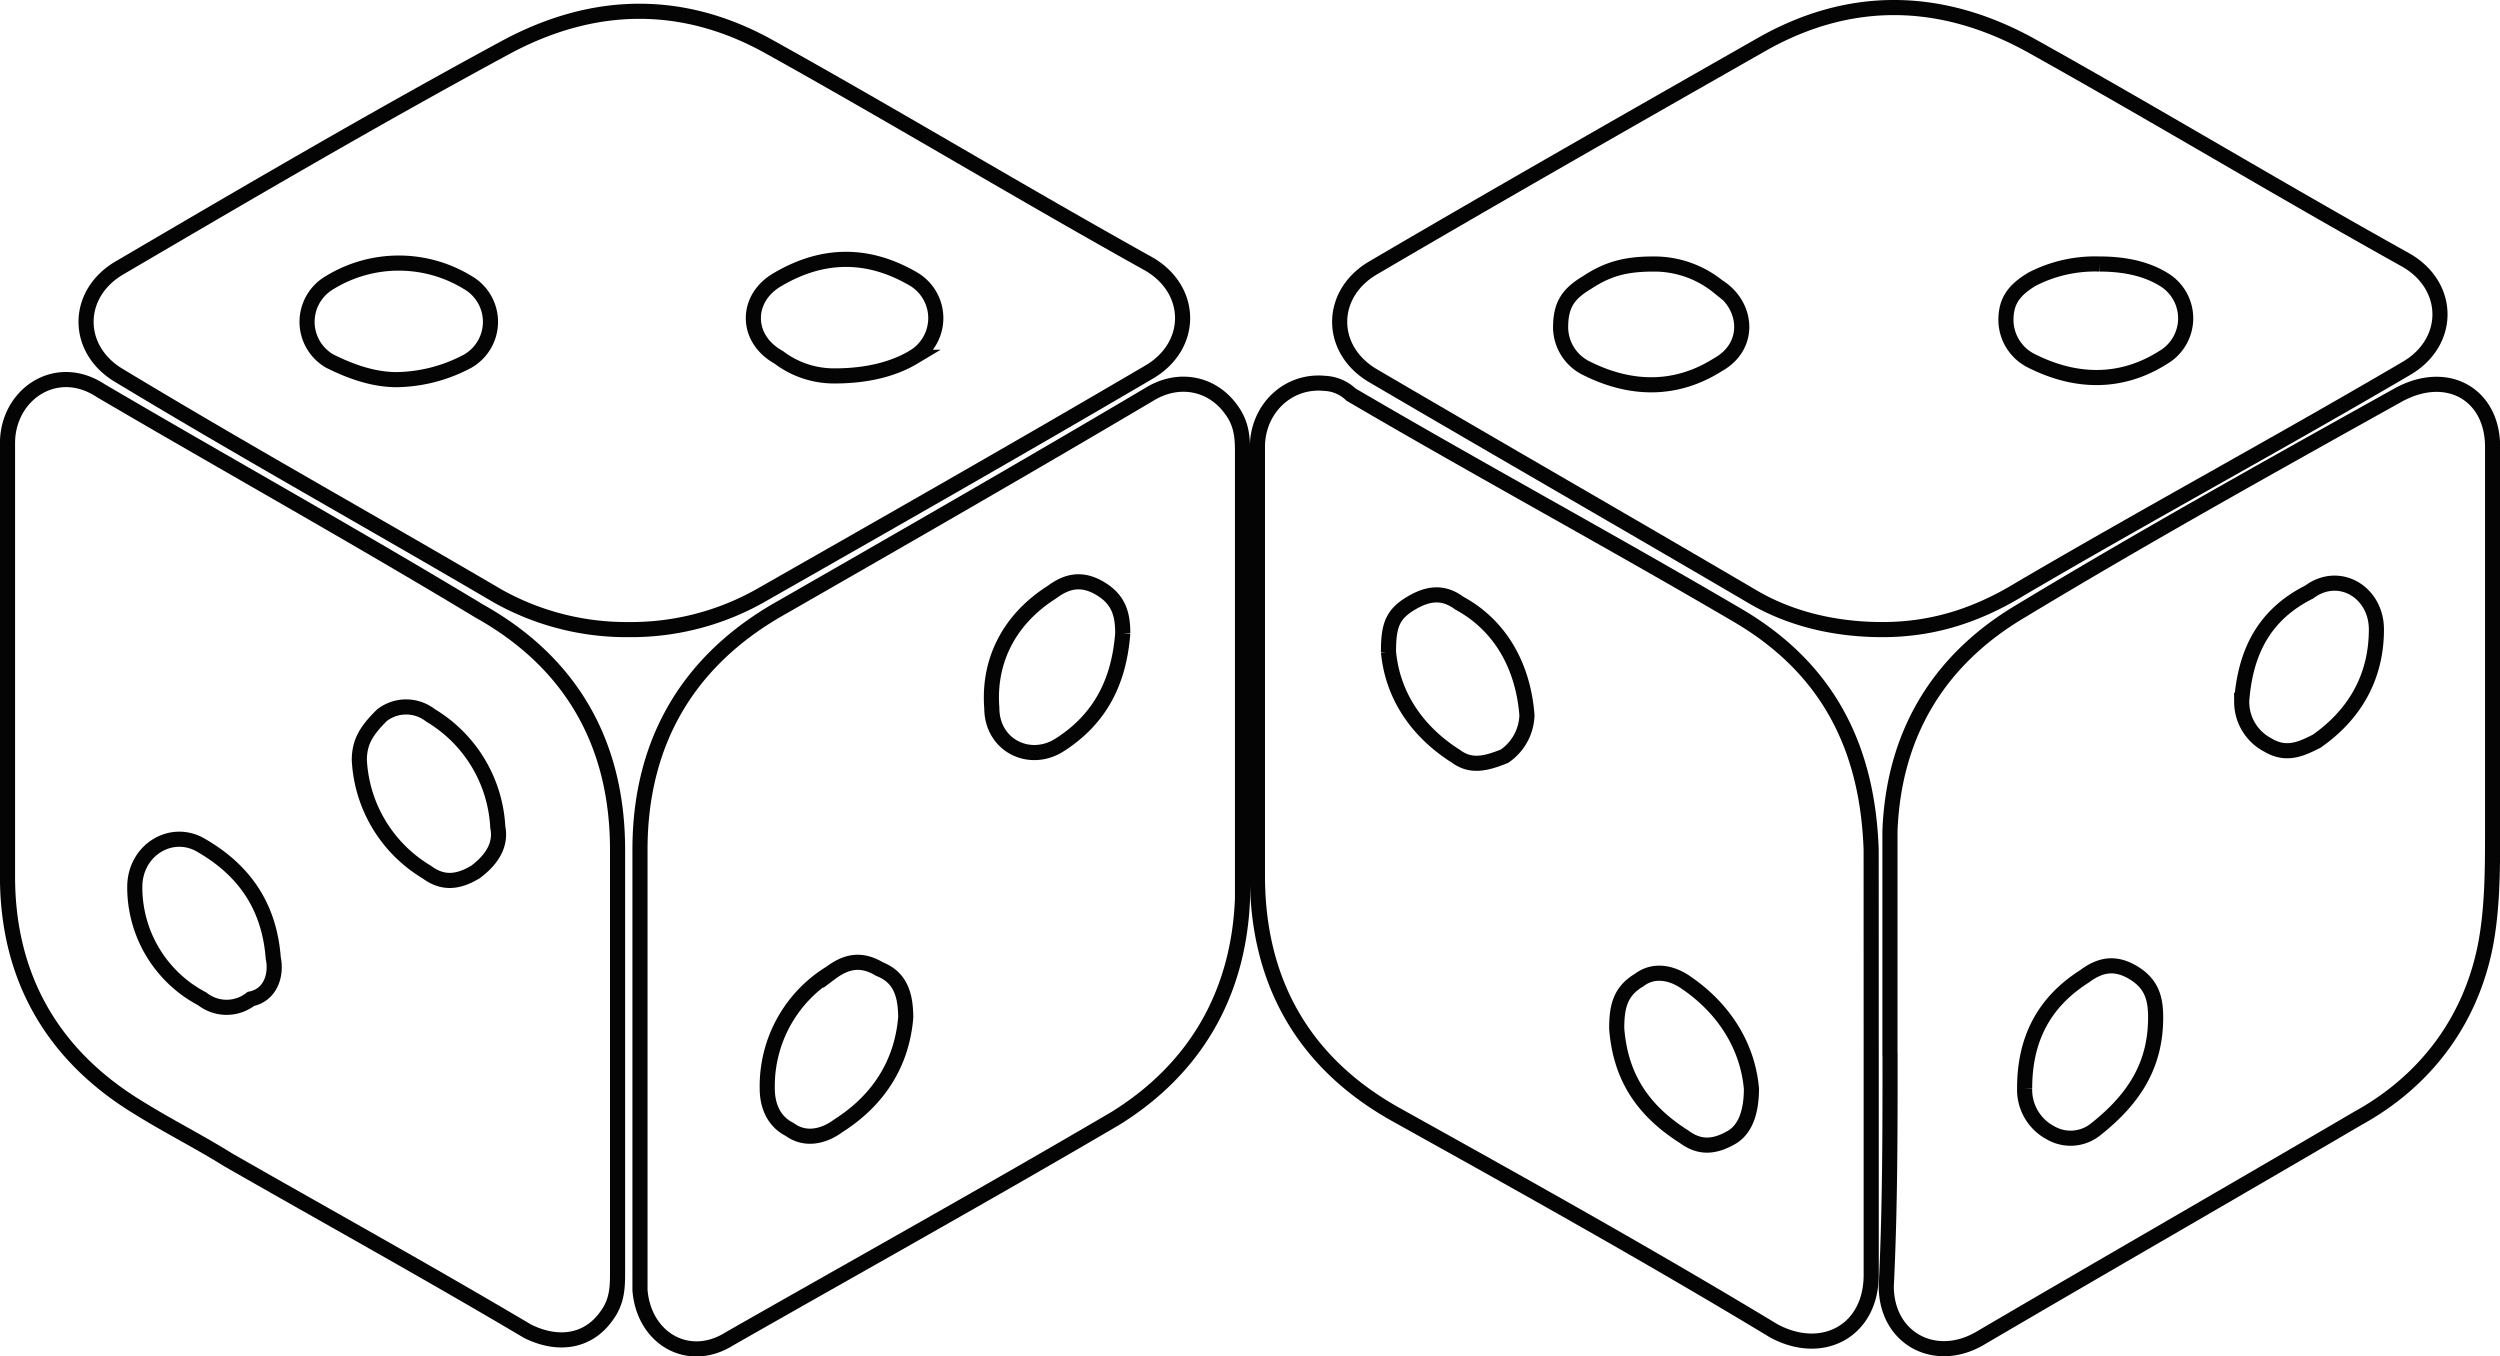 <svg id="Layer_1" data-name="Layer 1" xmlns="http://www.w3.org/2000/svg" viewBox="0 0 495.99 269.07"><defs><style>.cls-1{fill:none;stroke:#050404;stroke-miterlimit:10;stroke-width:3px;}</style></defs><title>Dice alone black 3 pts</title><path class="cls-1" d="M718.38,684.29V728c-.74,19.24-9.65,34-25.24,43.66-25.25,14.8-50.49,28.86-76.48,43.67-8.16,5.18-17.07,0-17.82-9.62V718.33c0-21.46,9.66-37.74,28.22-48.1,24.5-14.06,49-28.12,72.76-42.19,5.94-3.7,12.62-2.22,16.33,3,2.23,3,2.23,5.93,2.23,8.89v44.4Zm-66.82,67.35c0-5.18-1.48-8.14-5.2-9.62-3.71-2.22-6.68-1.48-9.65.74a26.32,26.32,0,0,0-12.62,22.94c0,3.7,1.48,6.66,4.45,8.14,3,2.22,6.69,1.48,9.66-.74C646.36,767.92,650.82,760.52,651.56,751.64Zm43.06-76.23c0-3.7-.74-6.66-4.45-8.88s-6.68-1.48-9.65.74c-8.17,5.18-12.63,13.32-11.88,22.94,0,7.4,7.42,11.1,13.36,7.4C690.17,692.43,693.88,685,694.62,675.41Z" transform="translate(-471.87 -549.76)"/><path class="cls-1" d="M594.39,757.56V802c0,3,0,5.93-2.23,8.89-3.71,5.18-9.65,5.92-15.59,3-20-11.85-40.09-22.95-59.39-34-5.94-3.7-11.88-6.66-17.82-10.36-17.08-10.36-26-25.9-26-45.88V637.67c0-9.63,9.65-16.29,18.56-10.37,25.25,14.81,50.49,28.87,75,43.67,18.56,10.36,27.47,26.64,27.47,47.36Zm-51.23-57a27.52,27.52,0,0,0,13.37,22.21c3,2.22,5.94,2.22,9.65,0,3-2.22,5.2-5.19,4.45-8.89a27.48,27.48,0,0,0-13.36-22.2,7.82,7.82,0,0,0-9.65,0C544.65,694.65,543.16,696.87,543.16,700.57ZM526.08,739.8c-.74-9.62-5.19-17-14.1-22.21-5.94-3.7-13.37.74-13.37,8.15A25,25,0,0,0,512,747.94a7.82,7.82,0,0,0,9.65,0C525.34,747.2,526.83,743.5,526.08,739.8Z" transform="translate(-471.87 -549.76)"/><path class="cls-1" d="M843.11,759V802.7c0,11.11-9.65,16.29-19.3,11.11-24.5-14.81-49.74-28.87-75-42.93-18.56-10.36-27.47-26.64-27.47-47.36V638.41c0-7.41,5.94-13.33,13.37-12.59a8,8,0,0,1,5.19,2.22c25.25,14.81,51.23,28.87,76.48,43.67,17.82,10.36,26,25.9,26.72,46.62Zm-95.77-79.93c.74,8.14,5.19,15.54,13.36,20.72,3,2.22,5.94,1.48,9.65,0a10.22,10.22,0,0,0,4.46-8.14c-.74-9.62-5.2-17.76-13.37-22.2-3-2.22-5.94-2.22-9.65,0S747.34,673.93,747.34,679.11Zm72,86.59c-.74-8.14-5.19-15.54-12.62-20.72-3-2.22-6.68-3-9.65-.74-3.71,2.22-4.45,5.18-4.45,9.62.74,9.62,5.19,16.28,13.36,21.46,3,2.22,5.94,2.22,9.65,0C817.87,773.84,819.35,770.88,819.35,765.7Z" transform="translate(-471.87 -549.76)"/><path class="cls-1" d="M596.62,674.67a52.27,52.27,0,0,1-26-6.66c-25.24-14.8-50.49-28.86-75-43.67-8.9-5.18-8.9-16.28,0-21.46,25.25-14.8,50.49-29.6,76.48-43.66,17.82-9.63,35.64-9.63,52.71,0,25.25,14.06,49.75,28.86,75,42.92,8.91,5.18,8.91,16.28,0,21.46-25.24,14.81-51.23,29.61-77.22,44.41A52.2,52.2,0,0,1,596.62,674.67Zm-46-49.59a30.77,30.77,0,0,0,14.1-3.7,9,9,0,0,0,0-15.54,26.22,26.22,0,0,0-27.47,0,9,9,0,0,0,0,15.54C541.68,623.6,546.13,625.08,550.59,625.08Zm86.86-.74c6.69,0,11.88-1.48,15.59-3.7a9,9,0,0,0,0-15.54q-13.35-7.77-26.72,0c-6.69,3.7-6.69,11.84,0,15.54A18.1,18.1,0,0,0,637.45,624.34Z" transform="translate(-471.87 -549.76)"/><path class="cls-1" d="M845.34,674.67c-9.65,0-18.56-2.22-26-6.66-25.24-14.8-49.74-28.86-75-43.67-8.91-5.18-8.91-16.28,0-21.46,25.24-14.8,51.23-29.6,77.21-44.4,17.08-9.63,34.9-9.63,52.72,0,25.24,14.06,49.74,28.86,75,42.92,8.91,5.18,8.91,16.28,0,21.46-25.24,14.81-51.23,28.87-76.47,43.67C863.16,672.45,854.25,674.67,845.34,674.67Zm-45.29-72.53c-5.2,0-8.91.74-13.36,3.7-3.72,2.22-5.2,4.44-5.2,8.88a9.1,9.1,0,0,0,5.2,8.14c8.91,4.44,17.82,4.44,26-.74,6.68-3.7,5.94-11.84,0-15.54A20.18,20.18,0,0,0,800.05,602.14Zm88.35,0a27.25,27.25,0,0,0-13.36,3c-3.71,2.22-5.2,4.44-5.2,8.14a9.1,9.1,0,0,0,5.2,8.14c8.91,4.44,17.82,4.44,26-.74a9,9,0,0,0,0-15.54C897.31,602.88,892.86,602.14,888.4,602.14Z" transform="translate(-471.87 -549.76)"/><path class="cls-1" d="M846.83,759V714.63c.74-19.24,9.65-34,26-43.66,24.5-14.8,49.75-28.86,75-42.93,9.65-5.18,18.56,0,18.56,10.37v76.22c0,7.41,0,15.55-1.48,23-3,14.8-11.88,26.64-25.25,34-25.24,14.8-49.74,28.86-75,43.67-8.9,5.18-18.56,0-18.56-10.36.75-15.55.75-30.35.75-45.89Zm52.71-7.4c0-3.7-.74-6.66-4.45-8.88s-6.69-1.48-9.66.74c-8.16,5.18-11.88,12.58-11.88,22.2a9.66,9.66,0,0,0,5.2,8.88,7.91,7.91,0,0,0,8.91-.74C895.09,767.92,899.54,761.26,899.54,751.64Zm17.08-62.91a9.65,9.65,0,0,0,5.19,8.88c3.71,2.22,6.68.74,9.65-.74,7.43-5.18,11.88-12.58,11.88-22.2,0-7.4-7.42-11.84-13.36-7.4C921.07,671.71,917.36,679.11,916.62,688.73Z" transform="translate(-471.87 -549.76)"/></svg>